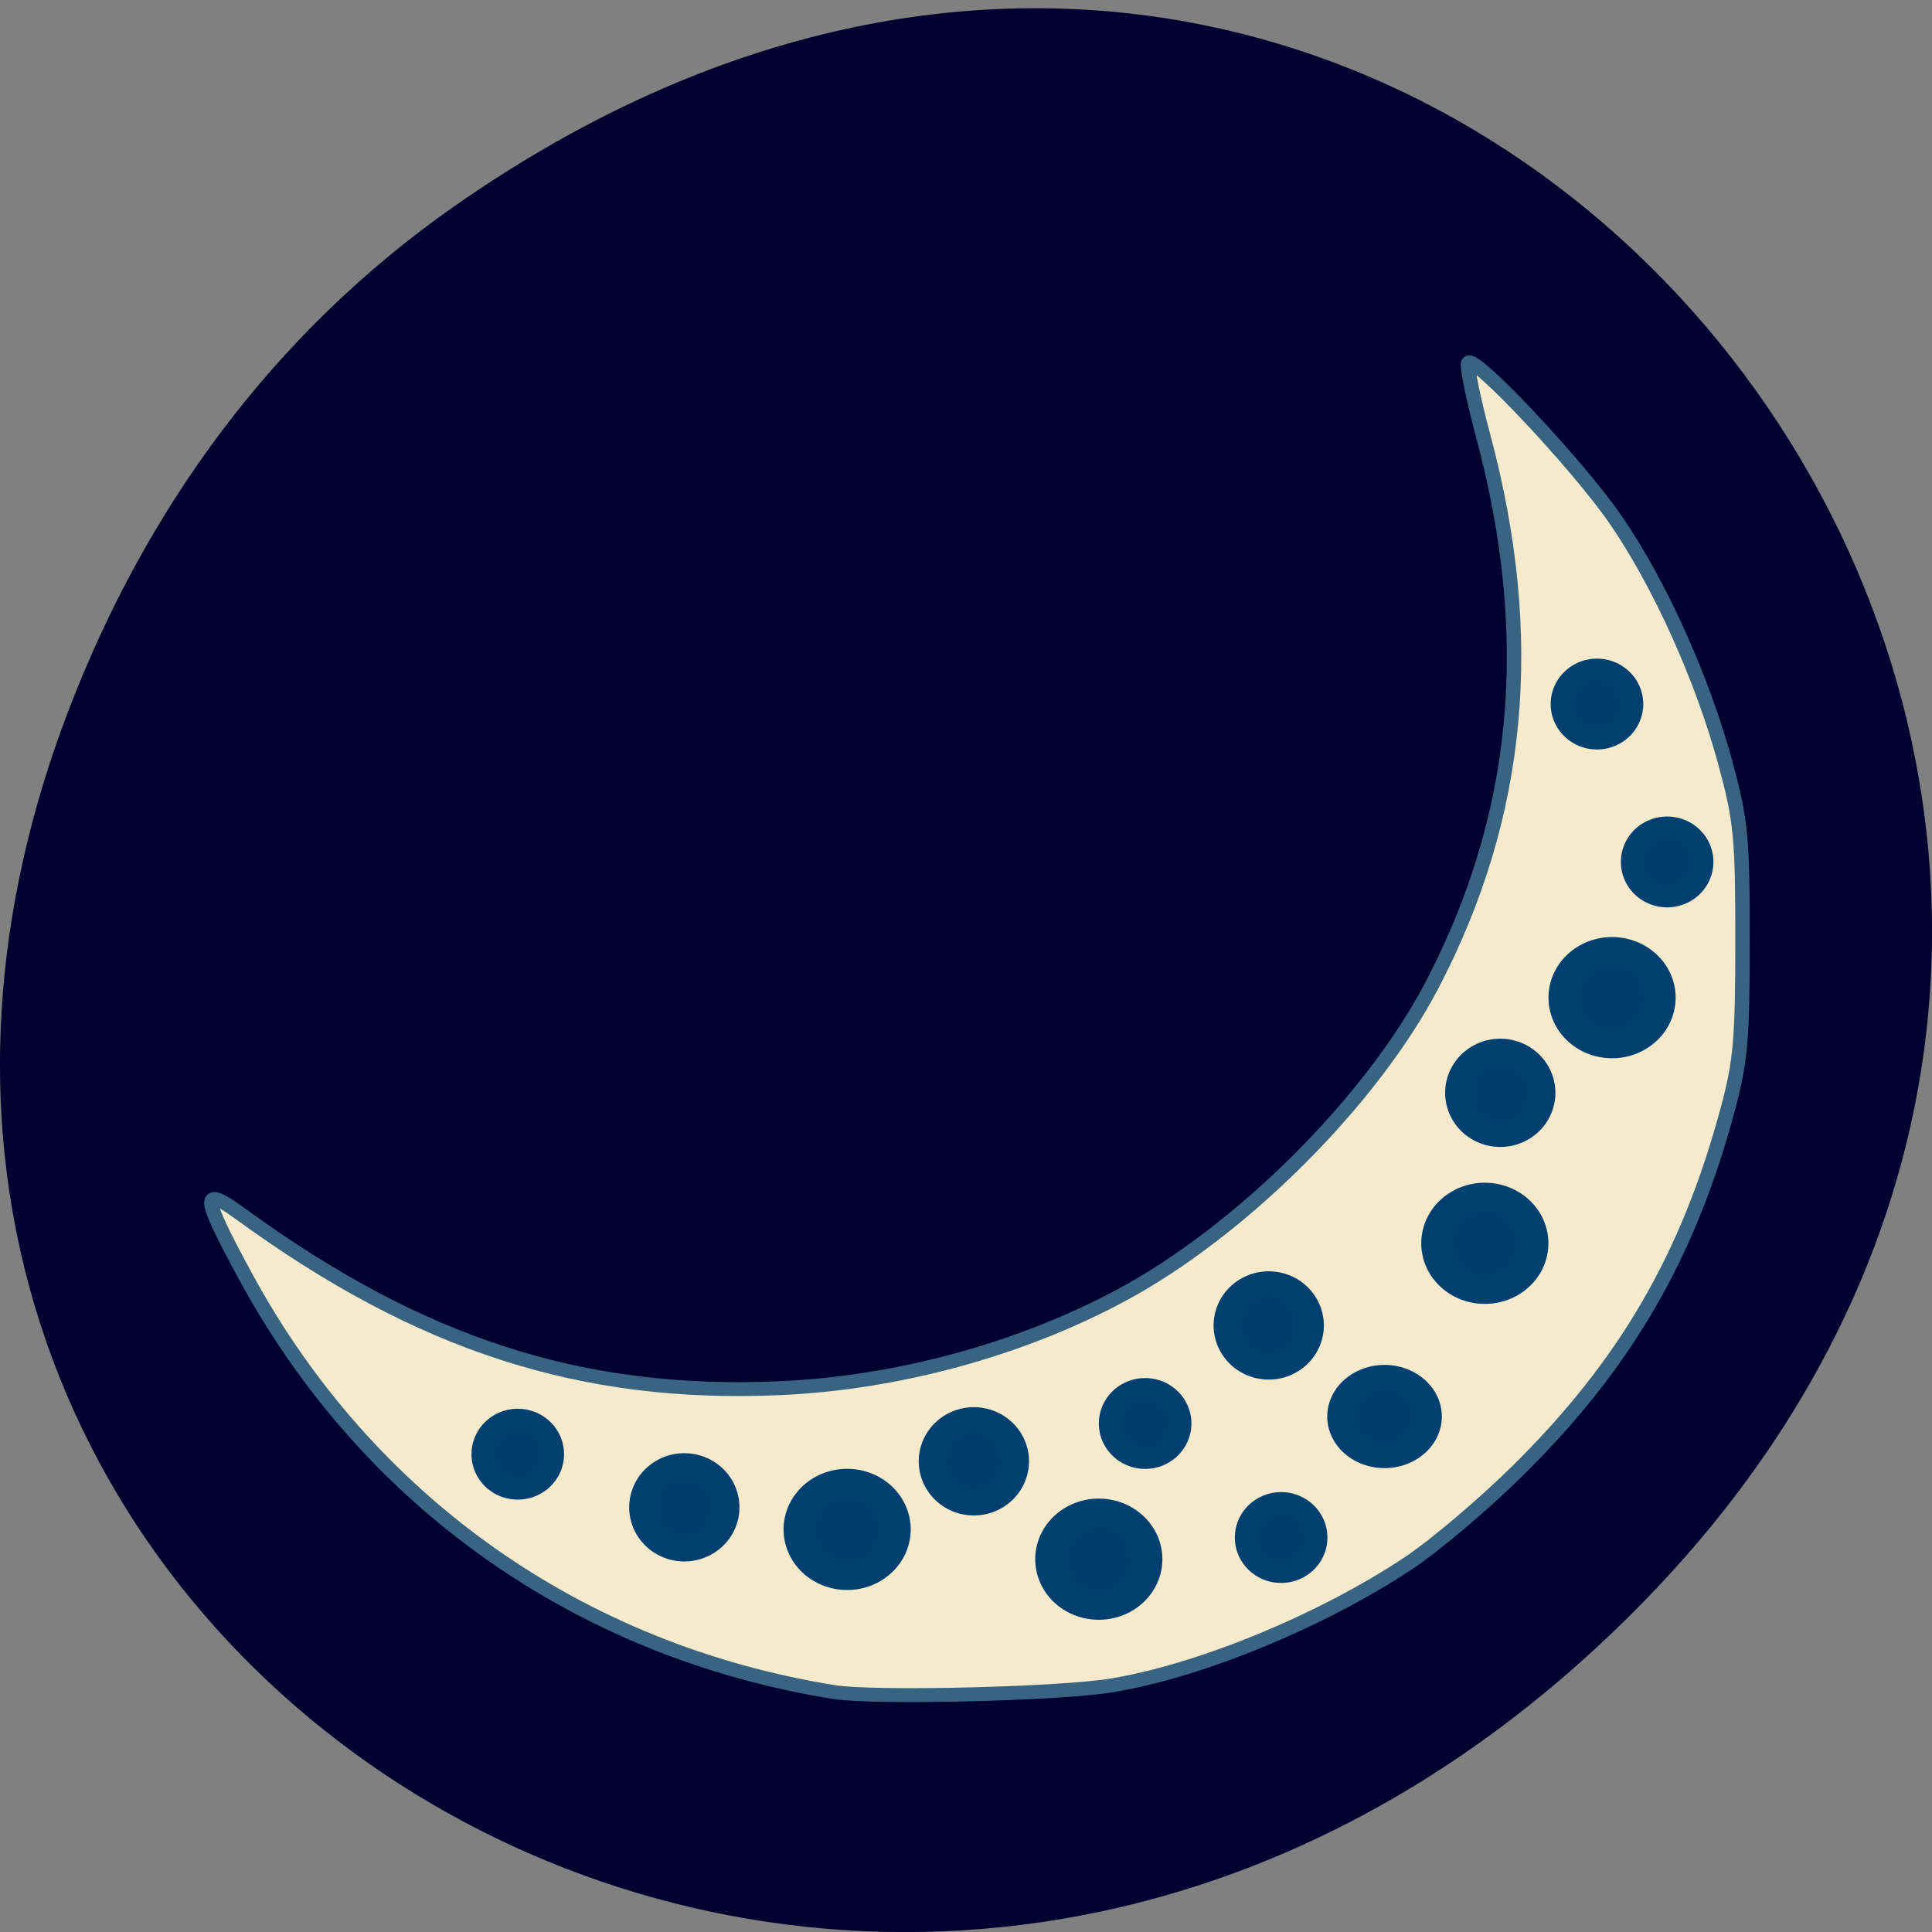 <svg xmlns="http://www.w3.org/2000/svg" viewBox="0 0 256 256" xmlns:xlink="http://www.w3.org/1999/xlink"><rect x="0" y="0" width="256" height="256" fill="#808080" stroke="none"/><defs><path id="0" d="m 114.38 200.96 a 4.482 4.841 0 1 1 -8.964 0 4.482 4.841 0 1 1 8.964 0 z" stroke-width="3" fill="#003e70" stroke="#004071"/><clipPath><path d="m 27.707 56.824 h 82.29 v 139.69 h -82.29"/></clipPath><clipPath><path d="m 74 56.824 h 129 v 139.69 h -129"/></clipPath><clipPath><path d="m 148 97 h 77.63 v 24 h -77.62"/></clipPath><clipPath><path d="m 171 132 h 54.625 v 24 h -54.625"/></clipPath></defs><path d="m 60.17 27.353 c 130.93 -91.66 263.6 77.62 156.91 185.6 -100.51 101.74 -256.68 7.417 -207.86 -119.18 10.185 -26.414 26.914 -49.591 50.948 -66.42 z" fill="#000030" color="#000"/><g fill="#f6eacd"><path d="m 290.01 73.62 c -37.737 -6.285 -69.13 -29.31 -87.24 -63.998 c -6.595 -12.632 -6.713 -14.188 -0.734 -9.66 26.567 20.12 50.572 28.18 79.909 26.829 17.488 -0.805 35.736 -5.983 50.743 -14.399 17.762 -9.961 36.962 -29.907 45.9 -47.685 13.12 -26.09 15.591 -53.55 7.618 -84.55 -1.531 -5.953 -2.526 -11.08 -2.213 -11.382 1.046 -1.022 16.222 15.79 21.742 24.09 6.579 9.888 12.996 24.675 16.389 37.764 2.274 8.775 2.508 11.313 2.502 27.22 -0.005 15.297 -0.289 18.641 -2.218 26.08 -5.875 22.668 -15.209 39.31 -31.26 55.736 -4.977 5.093 -12.181 11.426 -16.01 14.07 -12.941 8.946 -31.11 16.708 -44.2 18.882 -7.914 1.314 -35.07 1.979 -40.933 1 z" stroke="#396481" stroke-width="2.143" transform="matrix(0.894 0 0 0.86 -148.72 160.9)"/></g><use transform="matrix(1.408 0 0 1.266 -42.486 -51.759)" xlink:href="#0"/><use transform="matrix(1.221 0 0 1.131 -5.143 -33.652)" xlink:href="#0"/><use transform="matrix(1.408 0 0 1.266 -9.14 -47.815)" xlink:href="#0"/><use transform="matrix(1.221 0 0 1.131 -43.509 -27.557)" xlink:href="#0"/><use transform="matrix(1.221 0 0 1.131 33.929 -51.656)" xlink:href="#0"/><use transform="matrix(1.408 0 0 1.266 42.01 -89.67)" xlink:href="#0"/><use transform="matrix(1.408 0 0 1.266 58.87 -122.22)" xlink:href="#0"/><use transform="matrix(1.025 0 0 0.949 -44.04 1.976)" xlink:href="#0"/><use transform="matrix(1.025 0 0 0.949 98.96 -97.42)" xlink:href="#0"/><use transform="matrix(1.025 0 0 0.949 108.26 -76.5)" xlink:href="#0"/><use transform="matrix(1.221 0 0 1.131 64.61 -82.48)" xlink:href="#0"/><use transform="matrix(1.269 0 0 1.078 43.998 -28.939)" xlink:href="#0"/><use transform="matrix(1.025 0 0 0.949 39.09 -2.093)" xlink:href="#0"/><use transform="matrix(1.025 0 0 0.949 57.11 13.02)" xlink:href="#0"/></svg>